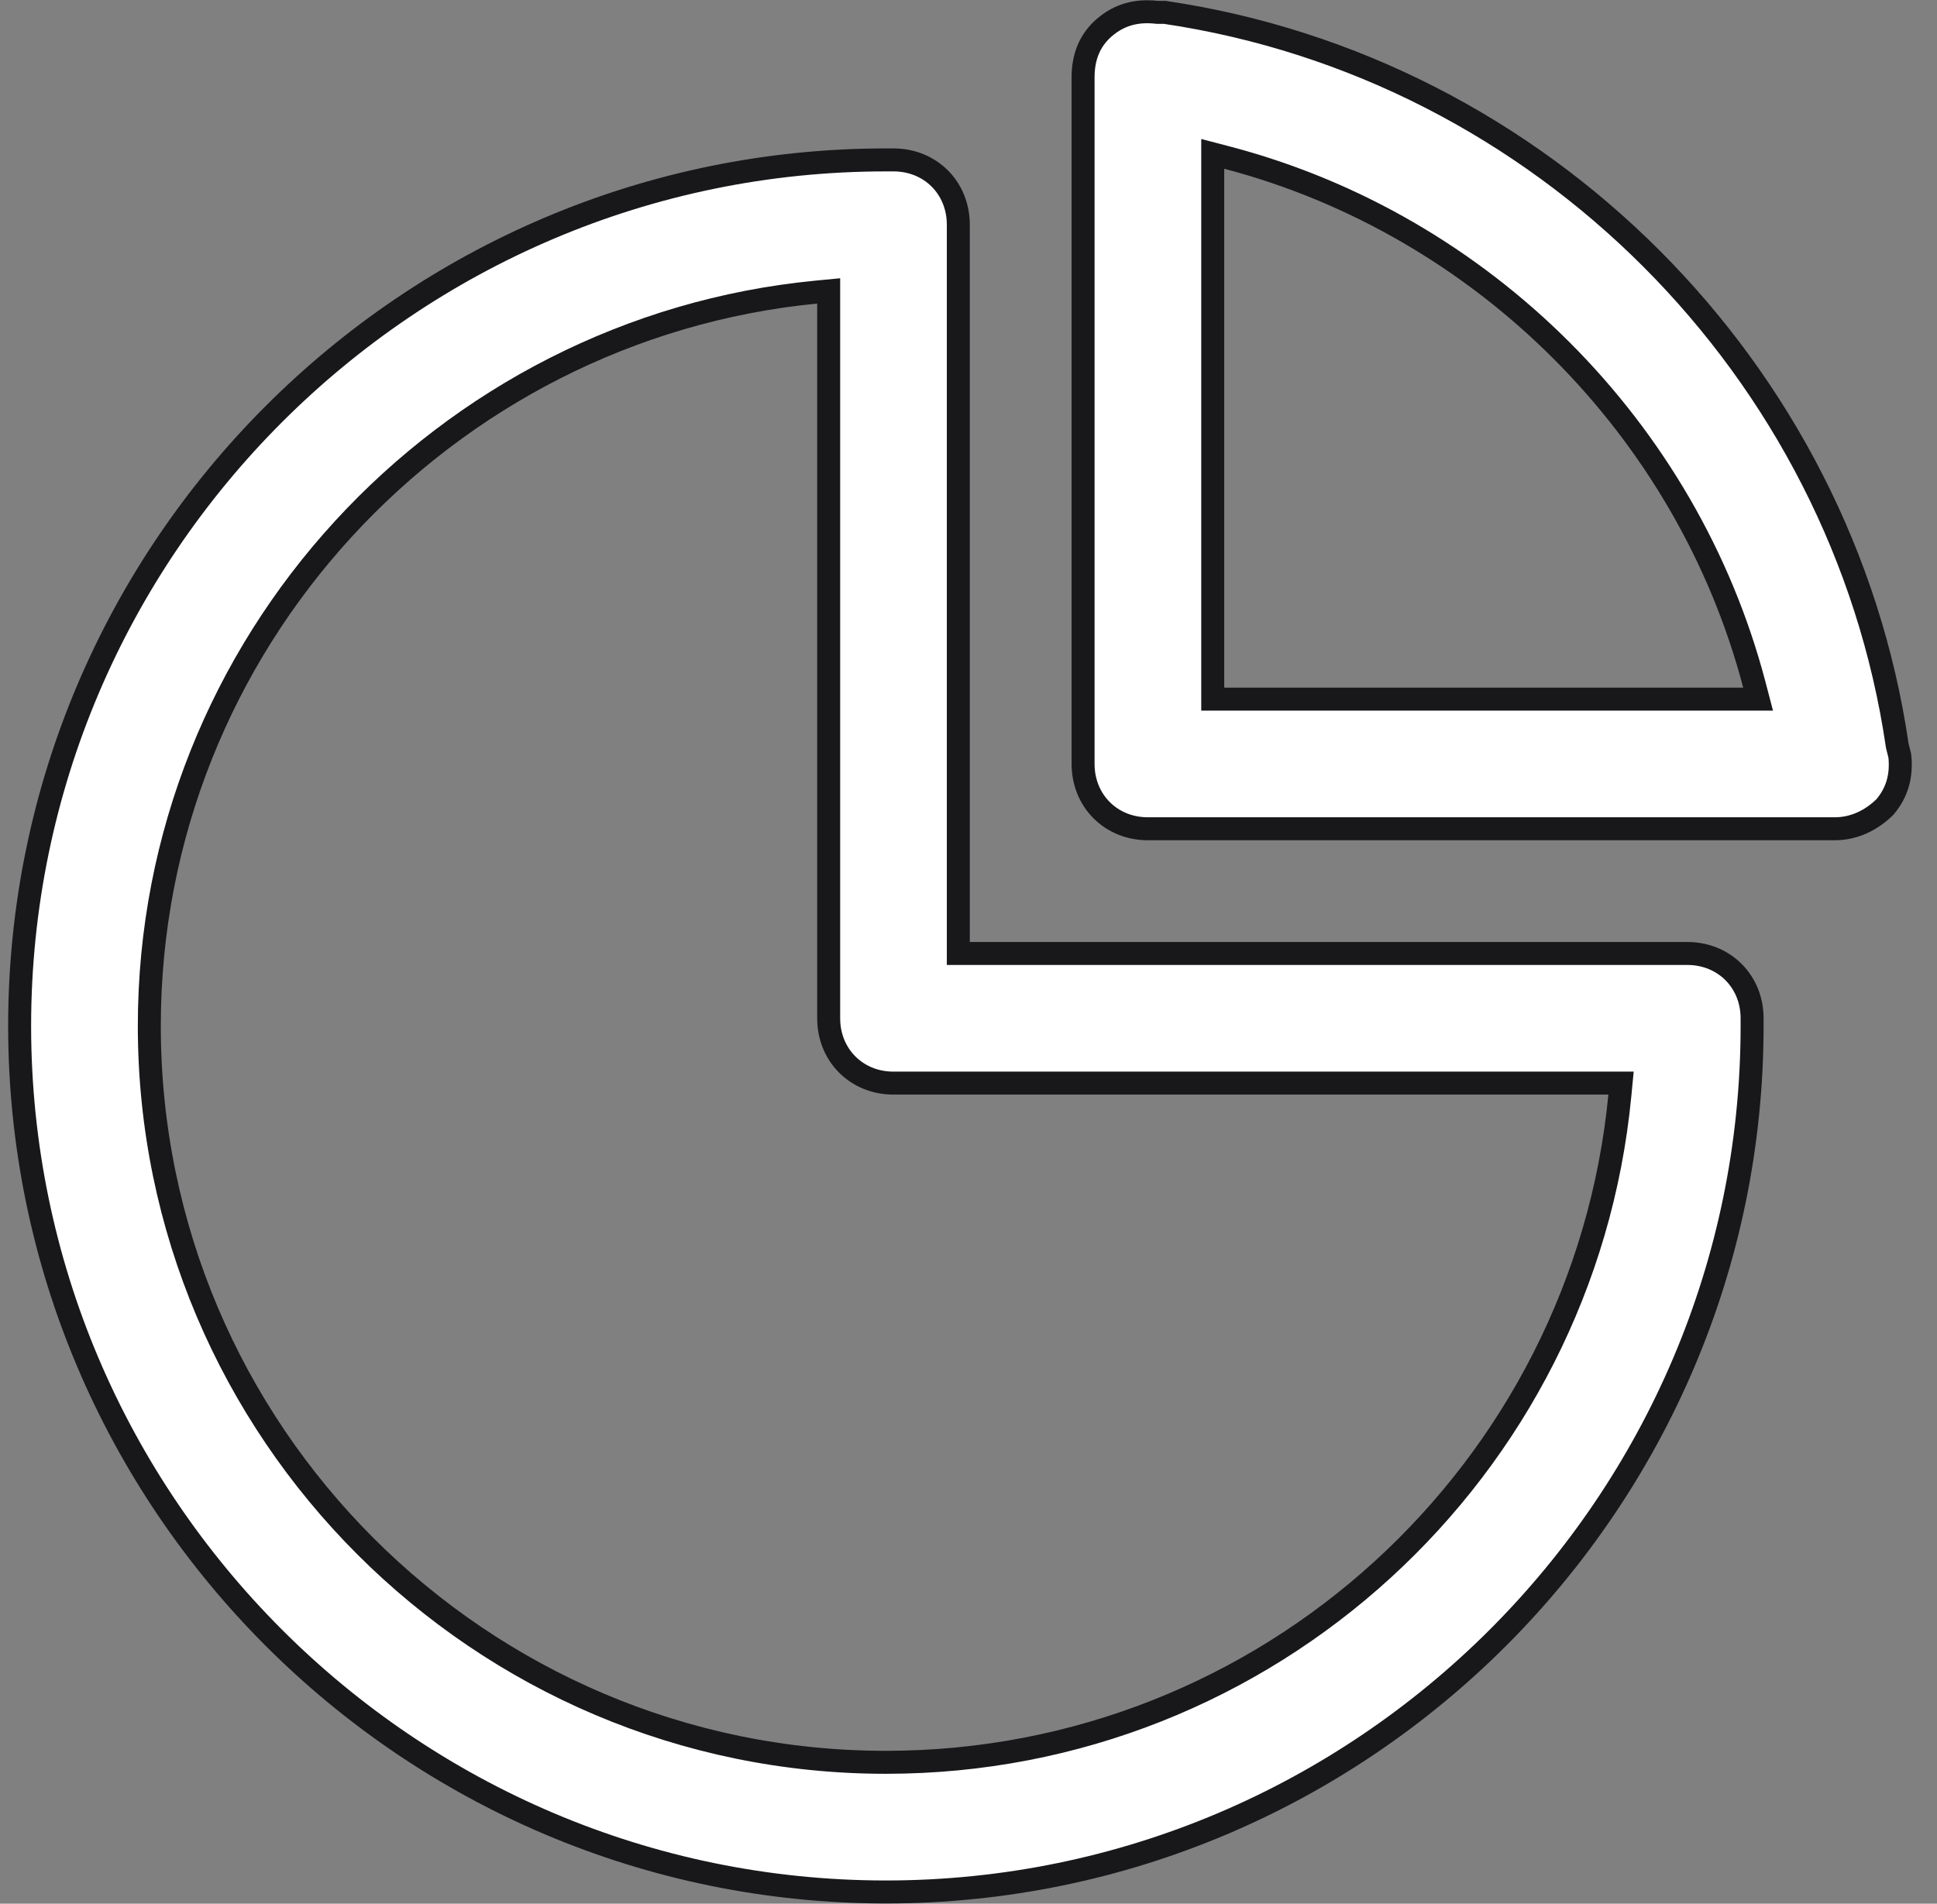 <svg width="59" height="58" viewBox="0 0 59 58" fill="none" xmlns="http://www.w3.org/2000/svg">
<rect x="0" y="0" width="59" height="58" fill="#808080" stroke="none"/>
<path d="M29.19 28.7V29.049H29.54H51.393C52.517 29.049 53.368 29.9 53.368 31.024V31.257C53.368 45.787 41.513 57.642 26.983 57.642C12.453 57.642 0.598 45.787 0.598 31.257C0.598 16.726 12.453 4.872 26.983 4.872H27.215C28.34 4.872 29.19 5.722 29.19 6.847V28.7ZM25.241 9.249V8.863L24.857 8.9C13.522 10.002 4.548 19.605 4.548 31.257C4.548 43.616 14.623 53.692 26.983 53.692C38.634 53.692 48.237 44.797 49.339 33.383L49.376 32.999H48.991H27.215C26.091 32.999 25.241 32.148 25.241 31.024V9.249Z" fill="white" stroke="#18181B" stroke-width="0.7"/>
<path d="M35.236 0.375L35.255 0.377H35.274H35.481C46.941 2.069 56.107 11.243 57.788 22.706L57.791 22.723L57.795 22.74L57.867 23.027C57.929 23.626 57.795 24.136 57.413 24.587C57.003 24.992 56.472 25.25 55.888 25.25H34.964C33.84 25.25 32.99 24.399 32.99 23.275V2.352C32.99 1.739 33.19 1.223 33.642 0.836C34.102 0.442 34.622 0.307 35.236 0.375ZM37.378 4.803L36.939 4.688V5.142V20.95V21.3H37.289H53.098H53.551L53.436 20.861C51.389 13.068 45.172 6.85 37.378 4.803Z" fill="white" stroke="#18181B" stroke-width="0.7"/>
</svg>

